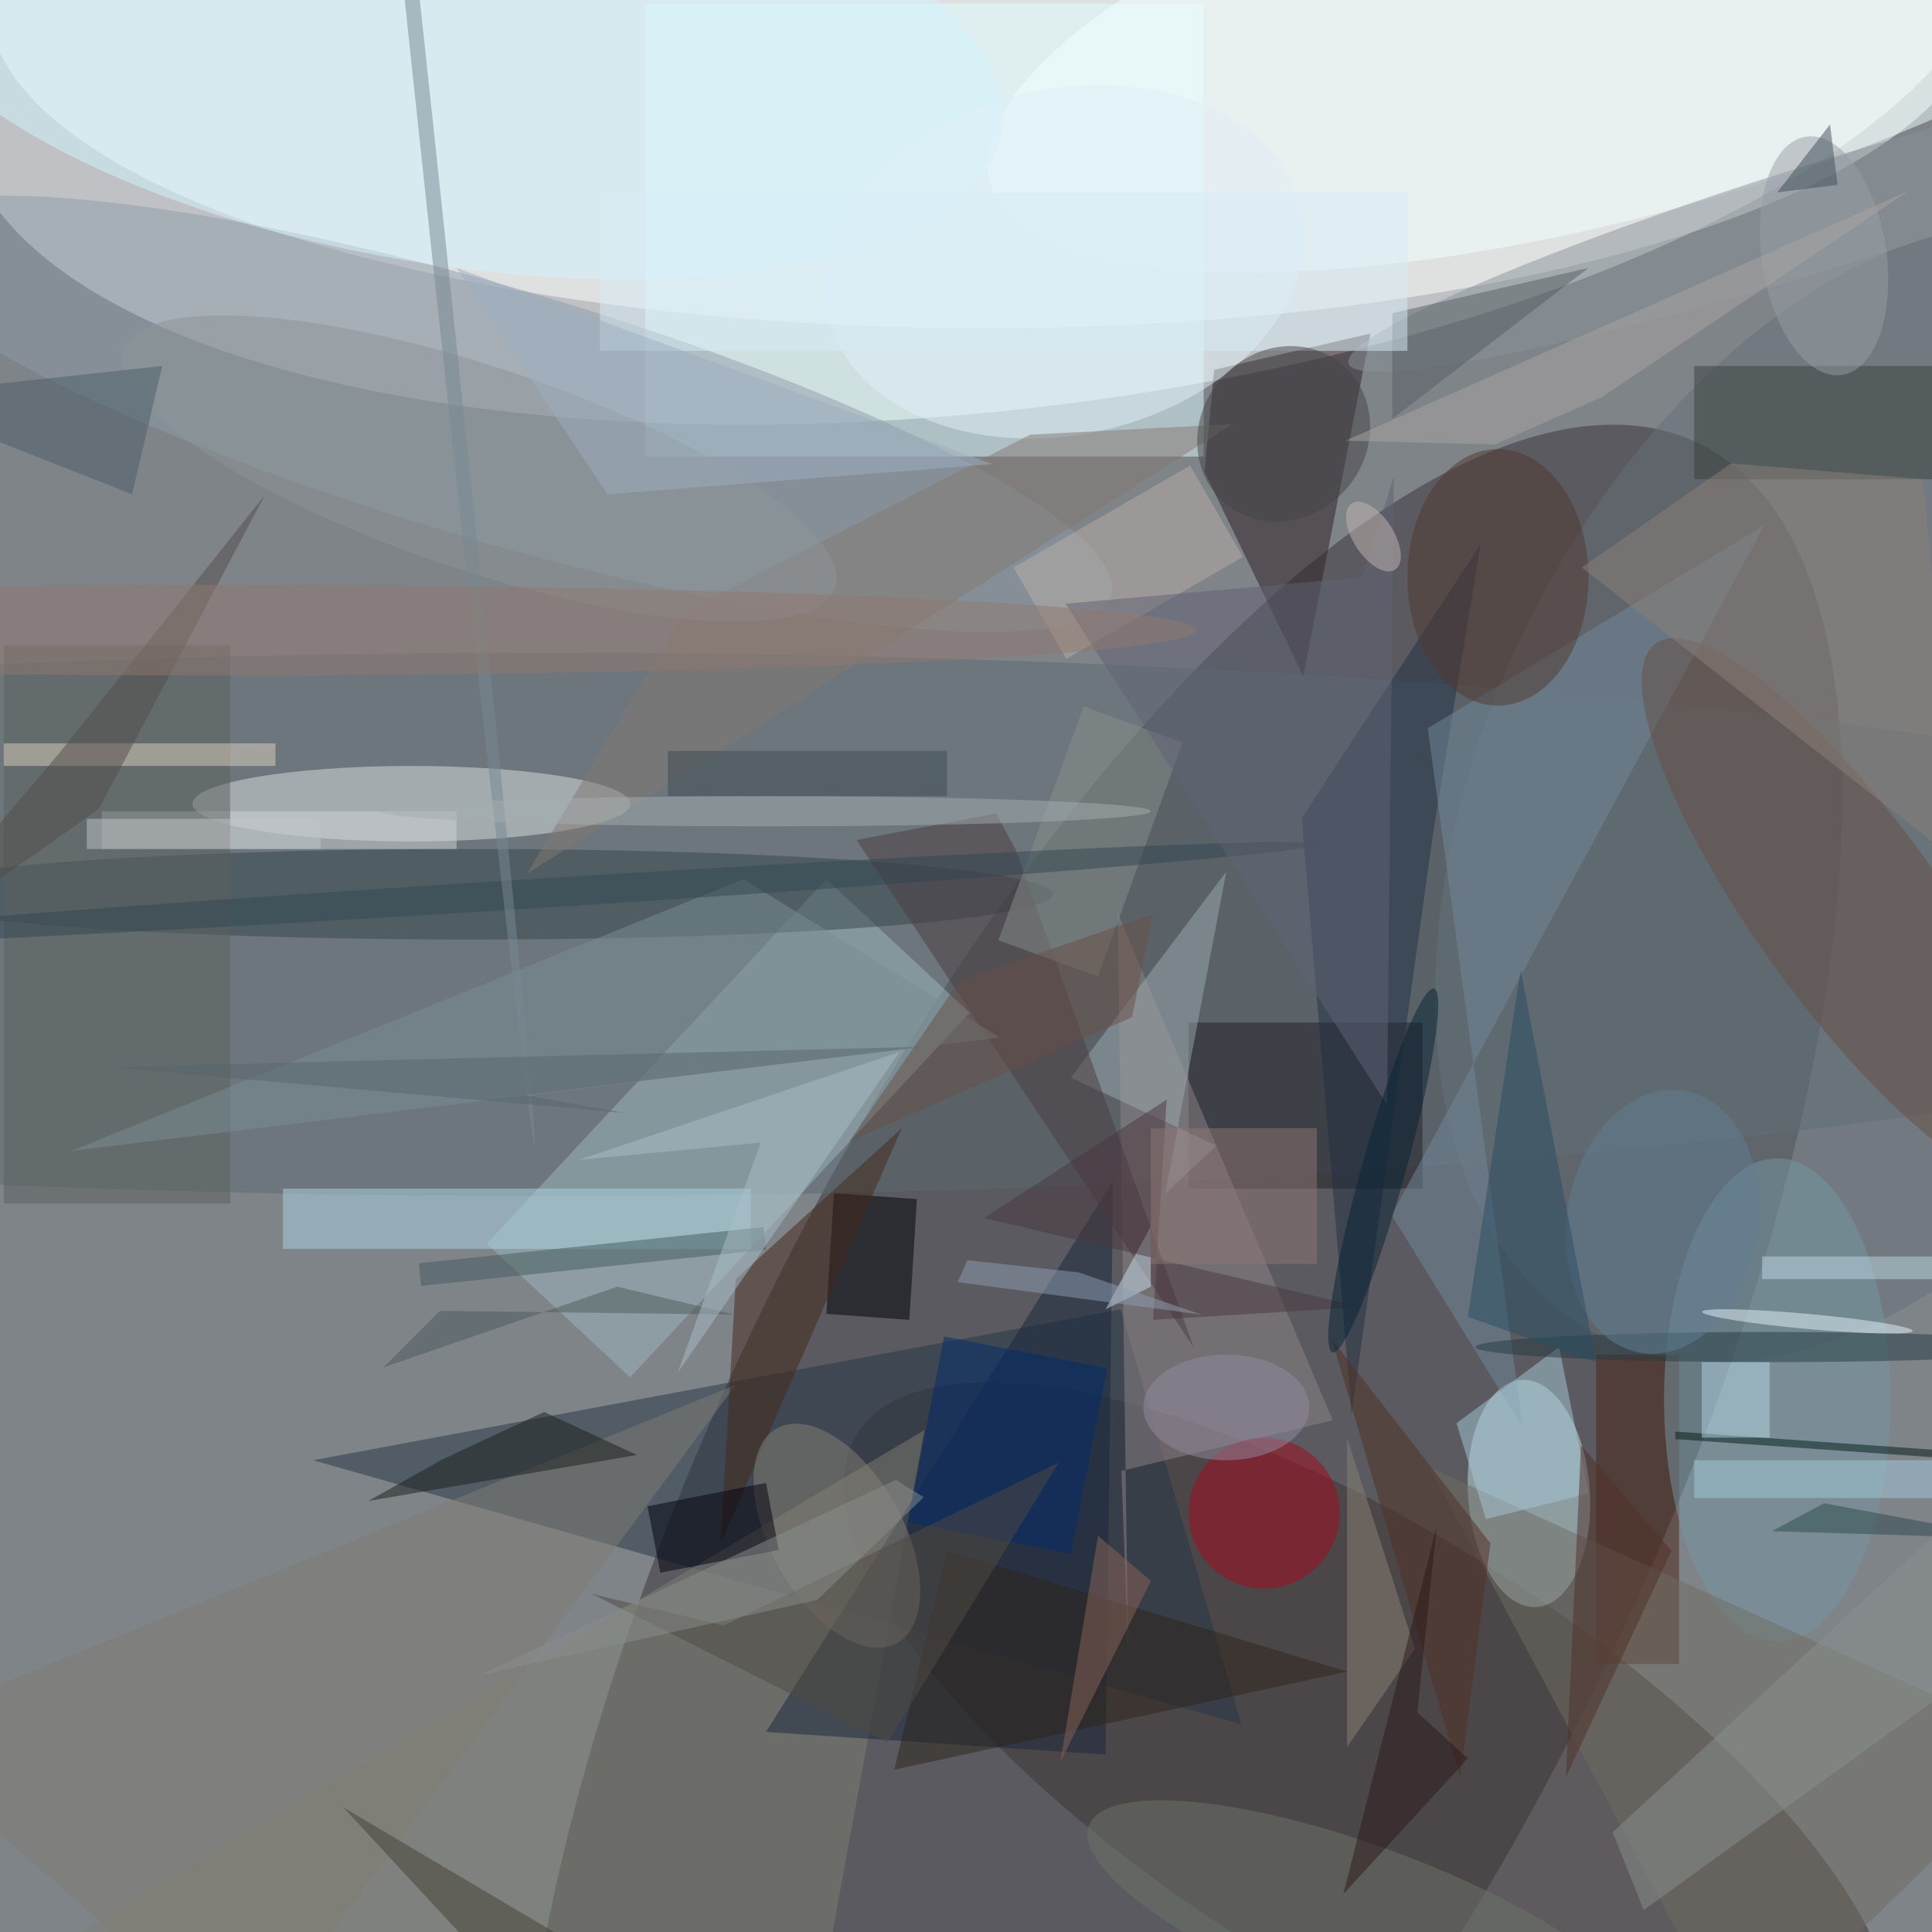<svg xmlns="http://www.w3.org/2000/svg" viewBox="0 0 1800 1800"><defs/><filter id="a"><feGaussianBlur stdDeviation="12"/></filter><rect width="100%" height="100%" fill="#4b2e35"/><g filter="url(#a)"><g fill-opacity=".5" transform="translate(3.5 3.5) scale(7.031)"><circle r="1" fill="#b2dadc" transform="matrix(88.594 -198.492 220.008 98.198 108.3 72.7)"/><circle r="1" fill="#fff" transform="rotate(173.5 65 3.7) scale(136.63 53.908)"/><circle r="1" fill="#373338" transform="rotate(116.3 16.5 147.3) scale(155.537 60.594)"/><ellipse cx="130" fill="#fff" rx="132" ry="43"/><circle r="1" fill="#3f3233" transform="matrix(15.73 -25.069 67.919 42.615 181 232.1)"/><path fill="#e0feff" d="M85 0h74v60H85z"/><ellipse cx="72" cy="122" fill="#5c6b73" rx="255" ry="36"/><circle r="1" fill="#c4e0e3" transform="matrix(1.035 15.052 -8.054 .554 202.1 197.4)"/><path fill="#2e1f25" d="M181.1 43.7l-20.7 4.8-1.3 13.5 13.1 27.1z"/><path fill="#9eb8be" d="M128 133.7L83 182l-19-17.7 45-48.3z"/><ellipse cx="54" cy="106" fill="#dae1e3" rx="29" ry="5"/><path fill="#273747" d="M148 173l16 55-123-35z"/><path fill="#818174" d="M107 271H-16l138-82z"/><circle r="1" fill="#667178" transform="matrix(45.419 22.434 -35.632 72.139 247.4 104.5)"/><circle r="1" fill="#8f9ca9" transform="rotate(106.4 12.2 51.5) scale(16.752 85.139)"/><path fill="#221f24" d="M157 135h31v22h-31z"/><ellipse cx="62" cy="118" fill="#35464c" rx="77" ry="6"/><circle r="1" fill="#f3ffff" transform="rotate(-105.3 107.5 -81.6) scale(27.455 87.022)"/><path fill="#19273d" d="M101 229l45 3 1-76z"/><circle r="1" fill="#d3f5ff" transform="matrix(-4.921 29.41 -73.964 -12.377 58.3 4.6)"/><path fill="#908488" d="M147.6 120.5l28.5 67.2-28 6.7.9 24.1z"/><path fill="#4a2313" d="M211 179h11v41h-11z"/><path fill="#acd4e3" d="M37 157h62v8H37z"/><path fill="#383f3d" d="M224 48h32v15h-32z"/><path fill="#233045" d="M195.7 71.6L172 107.9l6.6 79 10.9-77.6z"/><path fill="#738b9c" d="M183.9 160.5l17.4 28.2L188.7 96l44.6-26.9z"/><path fill="#000007" d="M110 157.6l11 .8-1 16-11-.8z"/><circle cx="167" cy="200" r="10" fill="#a7091f"/><circle r="1" fill="#664e44" transform="matrix(25.696 35.628 -9.952 7.178 244.6 120.4)"/><ellipse cx="235" cy="185" fill="#7798a5" rx="15" ry="32"/><circle r="1" fill="#899399" transform="matrix(2.091 6.714 -63.801 19.872 242 27.8)"/><path fill="#817d72" d="M97 183l-113 46 48 42z"/><path fill="#716d62" d="M189 194l41 77 41-40z"/><path fill="#002a6d" d="M119.8 201.2l4.8-24.6 21.6 4.2-4.8 24.6z"/><path fill="#d0d5d6" d="M13 107h47v5H13z"/><path fill="#5c605f" d="M0 85h30v74H0z"/><path fill="#452619" d="M97 169l22-20-24 55z"/><circle r="1" fill="#878077" transform="matrix(7.976 14.214 -7.638 4.286 110.4 203)"/><path fill="#9caaae" d="M153.9 157.7l6.8-6.4-19.3-9L162 115z"/><path fill="#4a3b41" d="M113 110.8l44.7 67.3-23.6-66-2.6-4.8z"/><path fill="#dfd1bf" d="M0 98h36v3H0z"/><circle r="1" fill="#6f756b" transform="rotate(110.3 1.5 190.4) scale(10.828 39.261)"/><path fill="#2f241c" d="M118 234l60-13-53-16z"/><path fill="#7b8e94" d="M98 116l34 21L9 152z"/><circle r="1" fill="#e0eff9" transform="rotate(-102.4 84 -39.4) scale(22.916 32.17)"/><ellipse cx="198" cy="76" fill="#503931" rx="12" ry="17"/><path fill="#8d8078" d="M259.2 113.9l-50.1-39.2 19.8-13.8 25.4 2.1z"/><path fill="#857872" d="M69.3 115.3l20.9-34.7L136 57.1l26.8-1.4z"/><path fill="#a7c9d6" d="M210 197.4l-3.9-19.4-13.6 10.1 3.9 12.7z"/><path fill="#bcafa9" d="M157.2 61.2l7 12.1-23.4 13.5-7-12.1z"/><circle r="1" fill="#999ea6" transform="matrix(-2.378 -15.787 8.168 -1.23 241.2 33.4)"/><path fill="#021b19" d="M221.5 190.2v-1l37 2.6v1z"/><path fill="#1a1e1a" d="M58.1 192.9l-9.8 5.5 35.6-6.1-12.3-5.7z"/><path fill="#445a5e" d="M55.3 169.9l-.3-3 45.7-4.8.3 3z"/><path fill="#cbe1ed" d="M152 162v8l-6 3z"/><ellipse cx="234" cy="178" fill="#243a42" rx="39" ry="2"/><path fill="#898f8d" d="M145 128.9l-13.2-4.8 11.3-31 13.1 4.8z"/><circle r="1" fill="#8e9599" transform="matrix(47.158 15.779 -4.278 12.786 63 61.6)"/><path fill="#8a6459" d="M152 209l-12 24 5-30z"/><circle r="1" fill="#607f95" transform="matrix(12.52 2.047 -2.839 17.366 219.8 161.4)"/><path fill="#4b3840" d="M154.1 145.2l-1.8 29.2 27.6-1.7-50-11.8z"/><path fill="#8a918e" d="M217.3 252.6l-4.1-10.3 57.8-53.4v25z"/><path fill="#514b42" d="M77.9 210.7l17.5 4.2 44.4-21.6-22.7 37.1z"/><path fill="#00000d" d="M101 196l1.7 8.9-15.7 3-1.7-8.8z"/><path fill="#8b8175" d="M178 190l9 28-9 13z"/><circle r="1" fill="#324651" transform="rotate(176.4 32 60.1) scale(106.818 1.943)"/><path fill="#423e36" d="M70 266l24 2-49-29z"/><path fill="#533125" d="M193 235l-17-58 21 27z"/><path fill="#595e64" d="M184 41v14l26-20z"/><path fill="#2d484a" d="M234.3 202.4l6.9-3.7 17.7 3.3 4.9 1.3z"/><path fill="#2a191b" d="M194 232.5l-6.7-6.1 2.6-24.7-12.4 48.8z"/><path fill="#606374" d="M140.7 79.5L180 76l4.2-13.4-.9 83.3z"/><path fill="#4a5d69" d="M-16 52l33 13 4-17z"/><path fill="#8b8e8d" d="M118.2 195.6l3.7 2.3-14.1 13.6-44.8 10z"/><path fill="#294f65" d="M194 174l17 6-10-52z"/><circle r="1" fill="#788993" transform="matrix(14.548 136.129 -.994 .106 55.8 15.1)"/><path fill="#909fb5" d="M142.4 168.1l16.3 5.6-32.3-4.3 1.3-2.9z"/><path fill="#a4cbdd" d="M224 193h32v5h-32z"/><path fill="#d8edf7" d="M79 25h107v21H79z"/><path fill="#534c4b" d="M34.6 65.1L7.6 99-16 126.9l28.6-20.2z"/><circle r="1" fill="#072335" transform="matrix(-2.791 -.779 6.728 -24.096 182.8 154.6)"/><ellipse cx="101" cy="107" fill="#a5aeb0" rx="51" ry="2"/><ellipse cx="162" cy="186" fill="#938da0" rx="11" ry="7"/><ellipse cx="29" cy="83" fill="#917971" rx="129" ry="6"/><path fill="#4d5b5c" d="M96.8 173.7L81.3 170l-31 10.7 7.5-7.5z"/><circle r="1" fill="#e6f4fa" transform="matrix(.091 -.996 13.953 1.27 239 174.6)"/><path fill="#b5d4e4" d="M225 180h9v10h-9z"/><path fill="#c1d7e2" d="M233 166h23v3h-23z"/><path fill="#685047" d="M126.6 129.5L112 150.8l37.5-16.5 2.8-13.7z"/><path fill="#9fafc2" d="M131 61l-51 4-20-30z"/><path fill="#aabec6" d="M89.3 181.4l29.4-42.5-42.5 14.3 24.1-2.3z"/><circle r="1" fill="#454448" transform="matrix(-7.699 9.246 -8.489 -7.069 169.6 57)"/><path fill="#503029" d="M209 191l12 14-14 30z"/><path fill="#c0c6ca" d="M11 108h31v4H11z"/><path fill="#aaa5a2" d="M211.8 52.1l-14.2 6.3-19.8-.5 74.6-33.1z"/><circle r="1" fill="#c4b6b4" transform="matrix(2.225 -1.451 2.867 4.394 181.5 70.6)"/><path fill="#3d4850" d="M88 99h37v6H88z"/><path fill="#907674" d="M152 149h22v18h-22z"/><path fill="#58676c" d="M82.4 147L69 144.6l52.9-6.4-108.1 2.7z"/><path fill="#3f4d57" d="M242 16l-7 9 8-1z"/></g></g></svg>